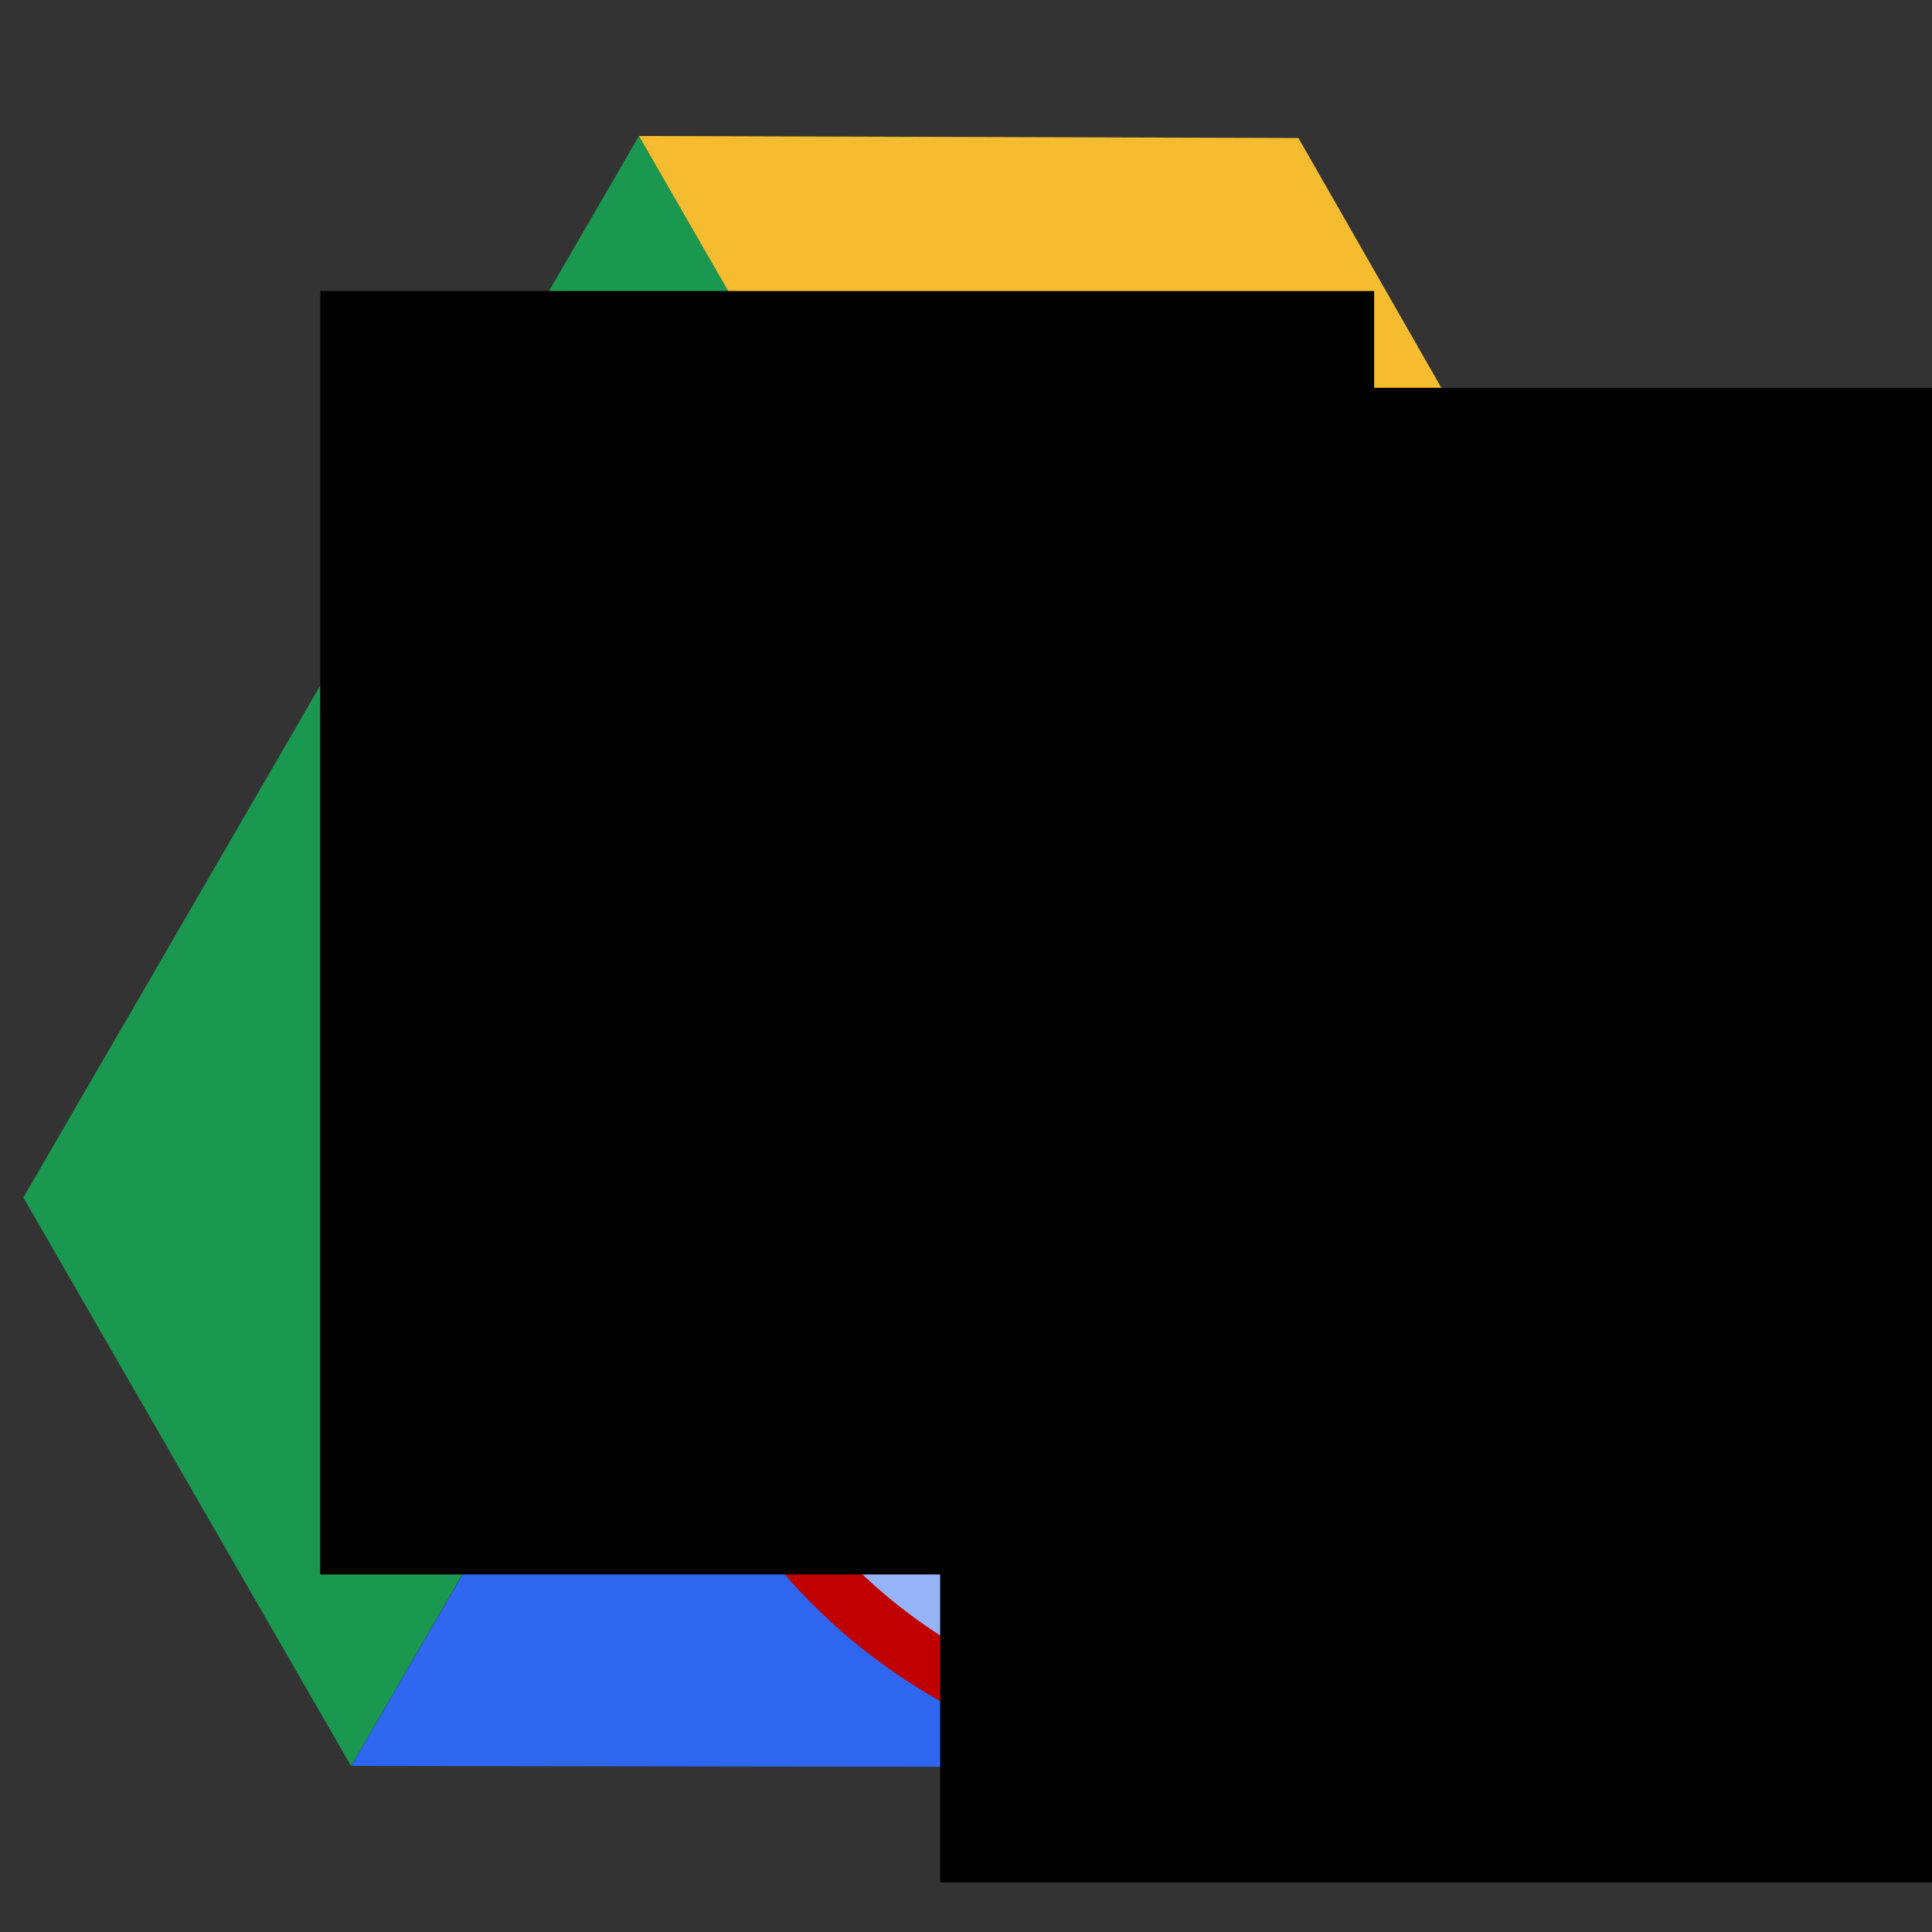 <?xml version="1.0" encoding="UTF-8" standalone="no"?>
<!-- Created with Inkscape (http://www.inkscape.org/) -->

<svg
   xmlns:dc="http://purl.org/dc/elements/1.1/"
   xmlns:cc="http://creativecommons.org/ns#"
   xmlns:rdf="http://www.w3.org/1999/02/22-rdf-syntax-ns#"
   xmlns:svg="http://www.w3.org/2000/svg"
   xmlns="http://www.w3.org/2000/svg"
   version="1.2"
   width="64"
   height="64"
   id="svg5386">
  <rect width="100%" height="100%" fill="#333333" stroke="none"/>
  <title
     id="title3046">Drive Simple Icons</title>
  <defs
     id="defs5388">
    <linearGradient
       x1="0.27"
       y1="0"
       x2="0.73"
       y2="0"
       id="linearGradient112"
       gradientUnits="userSpaceOnUse"
       gradientTransform="matrix(40.973,-16.128,9.732,24.724,177.129,699.69)"
       spreadMethod="pad">
      <stop
         id="stop114"
         style="stop-color:#e1ac29;stop-opacity:1"
         offset="0" />
      <stop
         id="stop116"
         style="stop-color:#e8ad23;stop-opacity:1"
         offset="1" />
    </linearGradient>
    <clipPath
       id="clipPath88">
      <path
         d="m 148.614,674.912 14.158,24.392 12.24,-0.028 -26.398,-24.363 z"
         id="path90" />
    </clipPath>
    <linearGradient
       x1="0.43"
       y1="0"
       x2="0.57"
       y2="0"
       id="linearGradient94"
       gradientUnits="userSpaceOnUse"
       gradientTransform="matrix(45.478,-21.617,24.077,50.654,130.784,683.387)"
       spreadMethod="pad">
      <stop
         id="stop96"
         style="stop-color:#2153d1;stop-opacity:1"
         offset="0" />
      <stop
         id="stop98"
         style="stop-color:#2a5fe0;stop-opacity:1"
         offset="1" />
    </linearGradient>
    <clipPath
       id="clipPath70">
      <path
         d="m 160.96,744.834 14.069,-24.415 -6.145,-10.586 -7.924,35.001 z"
         id="path72" />
    </clipPath>
    <linearGradient
       x1="0.32"
       y1="0"
       x2="0.68"
       y2="0"
       id="linearGradient76"
       gradientUnits="userSpaceOnUse"
       gradientTransform="matrix(23.541,48.574,-37.696,18.269,179.459,686.957)"
       spreadMethod="pad">
      <stop
         id="stop78"
         style="stop-color:#1c9250;stop-opacity:1"
         offset="0" />
      <stop
         id="stop80"
         style="stop-color:#148143;stop-opacity:1"
         offset="1" />
    </linearGradient>
    <clipPath
       id="clipPath52">
      <path
         d="m 187.228,699.247 -26.269,45.587 28.288,-0.081 26.093,-45.571 -28.112,0.065 z"
         id="path54" />
    </clipPath>
    <radialGradient
       cx="0"
       cy="0"
       r="0.8"
       fx="0"
       fy="0"
       id="radialGradient58"
       gradientUnits="userSpaceOnUse"
       gradientTransform="matrix(54.381,0,0,54.381,186.519,712.421)"
       spreadMethod="pad">
      <stop
         id="stop60"
         style="stop-color:#f6bd31;stop-opacity:1"
         offset="0" />
      <stop
         id="stop62"
         style="stop-color:#f2b82c;stop-opacity:1"
         offset="1" />
    </radialGradient>
    <clipPath
       id="clipPath34">
      <path
         d="m 134.635,699.373 26.325,45.461 14.069,-24.415 -26.414,-45.506 -13.979,24.46 z"
         id="path36" />
    </clipPath>
    <radialGradient
       cx="0"
       cy="0"
       r="0.74"
       fx="0"
       fy="0"
       id="radialGradient40"
       gradientUnits="userSpaceOnUse"
       gradientTransform="matrix(69.922,0,0,69.922,159.275,720.361)"
       spreadMethod="pad">
      <stop
         id="stop42"
         style="stop-color:#1b9b51;stop-opacity:1"
         offset="0" />
      <stop
         id="stop44"
         style="stop-color:#148c48;stop-opacity:1"
         offset="1" />
    </radialGradient>
    <clipPath
       id="clipPath16">
      <path
         d="m 201.147,674.845 -52.533,0.067 14.158,24.391 52.569,-0.122 -14.194,-24.337 z"
         id="path18" />
    </clipPath>
    <radialGradient
       cx="0"
       cy="0"
       r="0.63"
       fx="0"
       fy="0"
       id="radialGradient22"
       gradientUnits="userSpaceOnUse"
       gradientTransform="matrix(66.726,0,0,66.726,178.641,695.39)"
       spreadMethod="pad">
      <stop
         id="stop24"
         style="stop-color:#3068f0;stop-opacity:1"
         offset="0" />
      <stop
         id="stop26"
         style="stop-color:#235ae7;stop-opacity:1"
         offset="1" />
    </radialGradient>
  </defs>
  <g
     id="layer3"
     style="display:none">
    <path
       d="m 26.203,15.91 11.462,0.164 13.438,23.273 -5.305,9.27 -27.922,-0.076 -5.511,-9.748 z"
       id="path3866"
       style="fill:none;stroke:#000000;stroke-width:20.043;stroke-linecap:butt;stroke-linejoin:miter;stroke-miterlimit:4;stroke-opacity:1;stroke-dasharray:none;marker-start:none" />
  </g>
  <g
     id="layer15"
     style="display:none">
    <g
       id="g7762"
       style="display:inline">
      <path
         d="M 21.161,4.505 43.009,4.573 63.153,39.765 52.195,58.56 11.63,58.504 0.83,39.611 z"
         id="path7764"
         style="fill:#ffffff;fill-opacity:1;stroke:#000000;stroke-width:0;stroke-linecap:butt;stroke-linejoin:miter;stroke-miterlimit:4;stroke-opacity:1;stroke-dasharray:none" />
    </g>
    <g
       id="g7766"
       style="display:inline">
      <path
         d="m 32.024,23.367 9.429,16.374 -18.906,-0.072 z"
         id="path7768"
         style="fill:#000000;fill-opacity:1;stroke:#000000;stroke-width:0;stroke-linecap:butt;stroke-linejoin:miter;stroke-miterlimit:4;stroke-opacity:1;stroke-dasharray:none" />
    </g>
  </g>
  <g
     id="layer11"
     style="display:none">
    <g
       id="layer12"
       style="display:inline">
      <path
         d="M 21.161,4.505 43.009,4.573 63.153,39.765 52.195,58.56 11.63,58.504 0.83,39.611 z"
         id="path7754"
         style="fill:#000000;fill-opacity:1;stroke:#000000;stroke-width:0;stroke-linecap:butt;stroke-linejoin:miter;stroke-miterlimit:4;stroke-opacity:1;stroke-dasharray:none" />
    </g>
    <g
       id="layer13"
       style="display:inline">
      <path
         d="m 32.024,23.367 9.429,16.374 -18.906,-0.072 z"
         id="path7756"
         style="fill:#ffffff;fill-opacity:1;stroke:#000000;stroke-width:0;stroke-linecap:butt;stroke-linejoin:miter;stroke-miterlimit:4;stroke-opacity:1;stroke-dasharray:none" />
    </g>
  </g>
  <g
     id="layer7"
     style="display:inline">
    <g
       id="layer10"
       style="display:inline">
      <path
         d="M 52.196,58.56 11.634,58.499 22.588,39.67 63.149,39.772 z"
         id="path7135-7"
         style="fill:#2e66ef;fill-opacity:1;stroke:#000000;stroke-width:0;stroke-linecap:butt;stroke-linejoin:miter;stroke-miterlimit:4;stroke-opacity:1;stroke-dasharray:none;display:inline" />
    </g>
    <g
       id="layer8"
       style="display:inline">
      <path
         d="M 0.774,39.67 21.163,4.508 32.03,23.368 11.629,58.502 z"
         id="path7129-8"
         style="fill:#1a984f;fill-opacity:1;stroke:#000000;stroke-width:0;stroke-linecap:butt;stroke-linejoin:miter;stroke-miterlimit:4;stroke-opacity:1;stroke-dasharray:none;display:inline" />
    </g>
    <g
       id="layer9"
       style="display:inline">
      <path
         d="M 43.012,4.571 63.153,39.772 41.422,39.705 21.166,4.505 z"
         id="path7132-0"
         style="fill:#f5bc30;fill-opacity:1;stroke:#000000;stroke-width:0;stroke-linecap:butt;stroke-linejoin:miter;stroke-miterlimit:4;stroke-opacity:1;stroke-dasharray:none;display:inline" />
    </g>
  </g>
  <g
     id="layer2"
     style="display:inline">
    <g
       id="layer1"
       style="display:inline">
      <path
         d="m 76.975,51.203 a 21.426,21.426 0 1 1 -42.851,0 21.426,21.426 0 1 1 42.851,0 z"
         transform="matrix(0.861,0,0,0.861,-7.203,-4.766)"
         id="path3810"
         style="fill:#ffffff;fill-opacity:0.502;stroke:#c00000;stroke-width:2.161;stroke-miterlimit:4;stroke-opacity:1;stroke-dasharray:none" />
    </g>
    <g
       id="layer18"
       style="display:inline">
      <flowRoot
         id="flowRoot7813"
         xml:space="preserve"
         style="font-size:40px;font-style:normal;font-weight:normal;line-height:125%;letter-spacing:0px;word-spacing:0px;fill:#000000;fill-opacity:1;stroke:none;font-family:Sans"><flowRegion
           id="flowRegion7815"><rect
             width="34.913"
             height="42.515"
             x="10.607"
             y="9.641"
             id="rect7817" /></flowRegion><flowPara
           id="flowPara7819">?d</flowPara></flowRoot>      <flowRoot
         transform="matrix(0.758,0,0,0.758,34.762,21.551)"
         id="flowRoot7821"
         xml:space="preserve"
         style="font-size:56px;font-style:normal;font-variant:normal;font-weight:normal;font-stretch:normal;line-height:125%;letter-spacing:0px;word-spacing:0px;fill:#000000;fill-opacity:1;stroke:none;font-family:Standard Symbols L;-inkscape-font-specification:Standard Symbols L"><flowRegion
           id="flowRegion7823"><rect
             width="66.645"
             height="65.319"
             x="-4.773"
             y="-11.484"
             id="rect7825"
             style="font-size:56px;font-style:normal;font-variant:normal;font-weight:normal;font-stretch:normal;fill:#000000;fill-opacity:1;font-family:Standard Symbols L;-inkscape-font-specification:Standard Symbols L" /></flowRegion><flowPara
           id="flowPara7827">?</flowPara></flowRoot>    </g>
    <g
       id="layer20"
       style="display:none">
      <g
         id="layer19"
         style="display:inline">
        <path
           d="m 41.632,37.774 7.067,-9.975 7.067,9.894 -4.24,0 0,11.308 -5.705,0 0.051,-11.19 z"
           id="path7830"
           style="fill:#000000;fill-opacity:1;stroke:#000000;stroke-width:0;stroke-linecap:butt;stroke-linejoin:miter;stroke-miterlimit:4;stroke-opacity:1;stroke-dasharray:none" />
      </g>
      <g
         id="g7837"
         style="display:inline">
        <path
           d="m 40.798,39.026 -7.067,9.975 -7.067,-9.894 4.24,0 0,-11.308 5.705,0 -0.051,11.19 z"
           id="path7839"
           style="fill:#000000;fill-opacity:1;stroke:#000000;stroke-width:0;stroke-linecap:butt;stroke-linejoin:miter;stroke-miterlimit:4;stroke-opacity:1;stroke-dasharray:none" />
      </g>
    </g>
    <g
       id="layer4"
       style="display:none">
      <g
         transform="matrix(0.882,0,0,0.882,6,5.196)"
         id="g3822">
        <path
           d="M 29.17,49.003 49.531,28.642"
           id="path3050"
           style="fill:none;stroke:#c00000;stroke-width:3.639;stroke-linecap:round;stroke-linejoin:miter;stroke-miterlimit:4;stroke-opacity:1;stroke-dasharray:none" />
        <path
           d="M 49.528,48.883 29.162,28.517"
           id="path3052"
           style="fill:none;stroke:#c00000;stroke-width:3.634;stroke-linecap:round;stroke-linejoin:miter;stroke-miterlimit:4;stroke-opacity:1;stroke-dasharray:none" />
      </g>
    </g>
  </g>
</svg>
